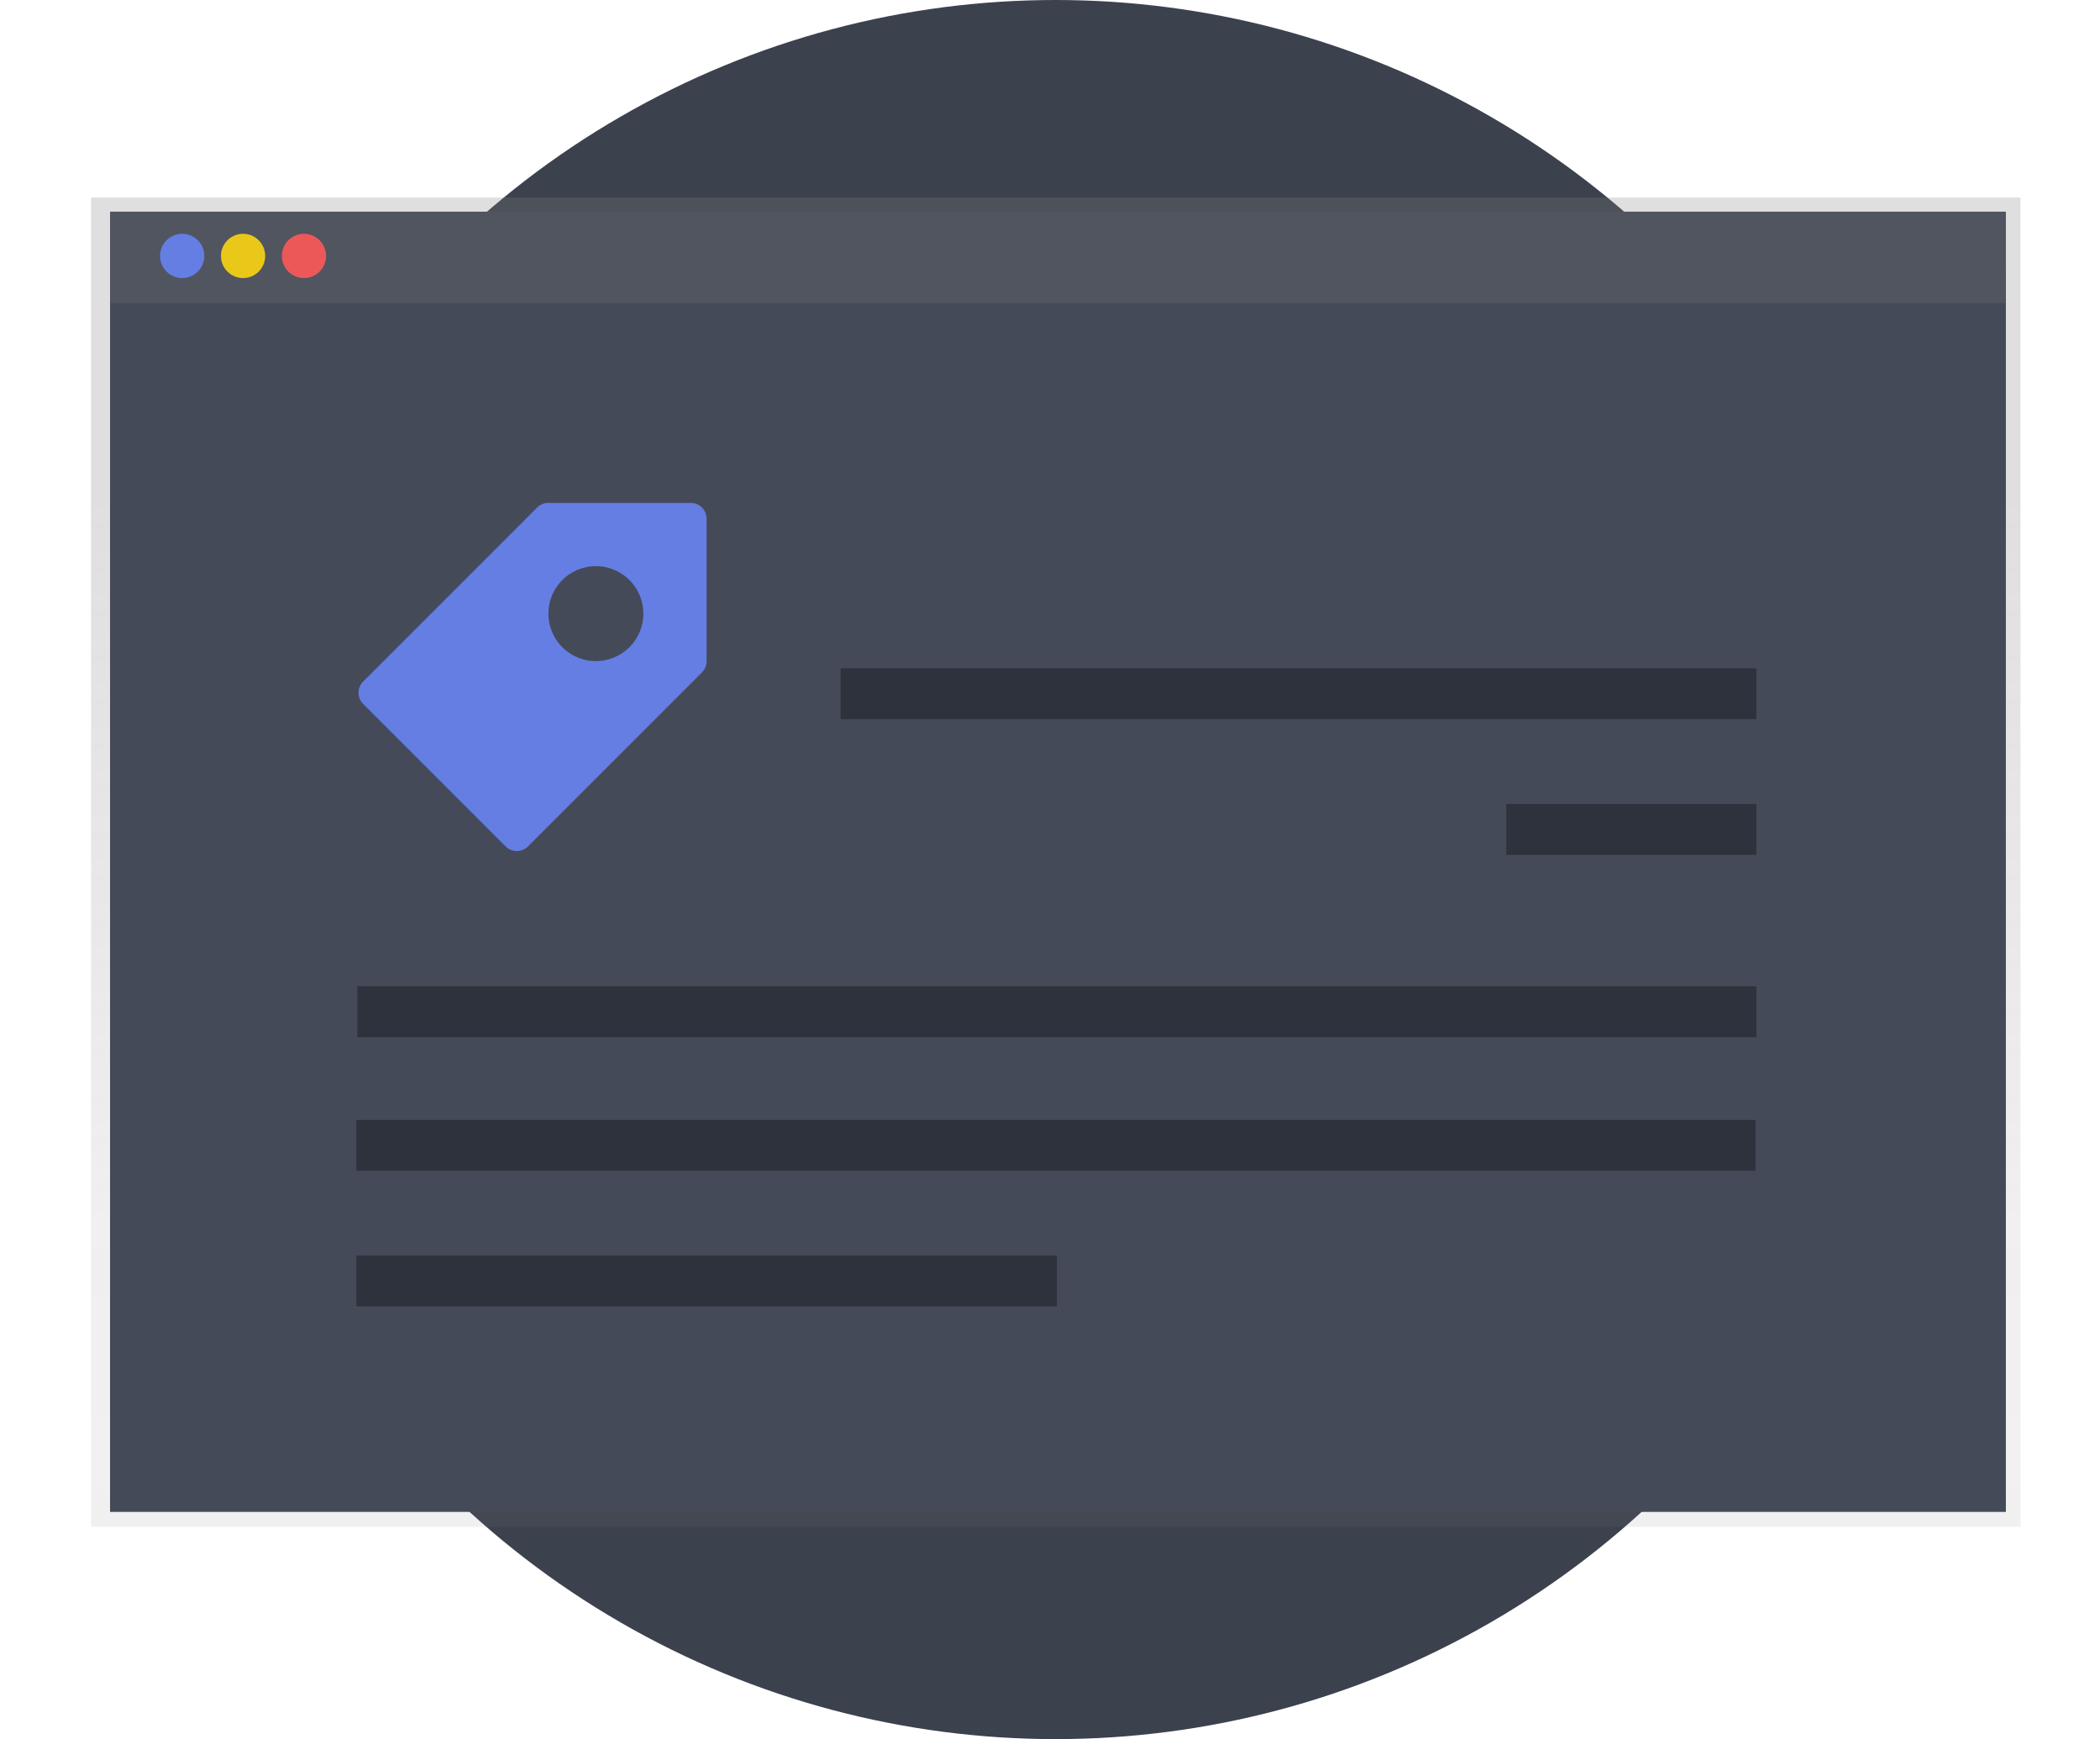 <svg xmlns="http://www.w3.org/2000/svg" xmlns:xlink="http://www.w3.org/1999/xlink" width="280.176" height="232" viewBox="0 0 280.176 232">
  <defs>
    <linearGradient id="linear-gradient" x1="0.5" y1="0.227" x2="0.5" y2="1.227" gradientUnits="objectBoundingBox">
      <stop offset="0" stop-color="gray" stop-opacity="0.251"/>
      <stop offset="0.54" stop-color="gray" stop-opacity="0.122"/>
      <stop offset="1" stop-color="gray" stop-opacity="0.102"/>
    </linearGradient>
  </defs>
  <g id="selected-label-single-dark" transform="translate(-867.167 -352.91)">
    <path id="Path_1591" data-name="Path 1591" d="M111.954,21.78h280.06S105.227,21.783,111.954,21.78Z" transform="translate(755.33 338.22)" fill="#e6e6e6"/>
    <circle id="Ellipse_847" data-name="Ellipse 847" cx="116" cy="116" r="116" transform="translate(892 352.91)" fill="#3c414e"/>
    <path id="Path_1980" data-name="Path 1980" d="M74.91,0V177.333H332.334V0Z" transform="translate(804.402 379.26)" fill="url(#linear-gradient)"/>
    <rect id="Rectangle_1426" data-name="Rectangle 1426" width="252.936" height="165.579" transform="translate(881.849 389.022)" fill="#454a58"/>
    <rect id="Rectangle_1427" data-name="Rectangle 1427" width="252.936" height="12.182" transform="translate(881.849 381.146)" fill="#505560"/>
    <circle id="Ellipse_874" data-name="Ellipse 874" cx="2.953" cy="2.953" r="2.953" transform="translate(888.521 384.099)" fill="#657ee4"/>
    <circle id="Ellipse_875" data-name="Ellipse 875" cx="2.953" cy="2.953" r="2.953" transform="translate(896.645 384.099)" fill="#eac819"/>
    <circle id="Ellipse_876" data-name="Ellipse 876" cx="2.953" cy="2.953" r="2.953" transform="translate(904.767 384.099)" fill="#ec5858"/>
    <rect id="Rectangle_1430" data-name="Rectangle 1430" width="186.667" height="6.788" transform="translate(914.712 502.303)" fill="#2e323d" style="isolation: isolate"/>
    <rect id="Rectangle_1431" data-name="Rectangle 1431" width="186.667" height="6.788" transform="translate(914.833 484.485)" fill="#2e323d" style="isolation: isolate"/>
    <rect id="Rectangle_1432" data-name="Rectangle 1432" width="33.374" height="6.788" transform="translate(1068.126 460.162)" fill="#2e323d" style="isolation: isolate"/>
    <rect id="Rectangle_1433" data-name="Rectangle 1433" width="122.182" height="6.788" transform="translate(979.318 442.061)" fill="#2e323d" style="isolation: isolate"/>
    <rect id="Rectangle_1434" data-name="Rectangle 1434" width="93.454" height="6.788" transform="translate(914.712 520.404)" fill="#2e323d" style="isolation: isolate"/>
    <g id="Group_3870" data-name="Group 3870" transform="translate(914.006 419)">
      <path id="Path_1985" data-name="Path 1985" d="M45.324,1H26.331a2.108,2.108,0,0,0-1.5.612L1.619,24.826a2.11,2.11,0,0,0-.013,2.984l.013.013L20.612,46.816a2.11,2.11,0,0,0,2.984.013l.013-.013L46.822,23.6a2.108,2.108,0,0,0,.612-1.5V3.11A2.111,2.111,0,0,0,45.324,1ZM32.662,22.1a6.331,6.331,0,1,1,6.331-6.331A6.331,6.331,0,0,1,32.662,22.1Z" fill="#657ee4"/>
    </g>
  </g>
</svg>
